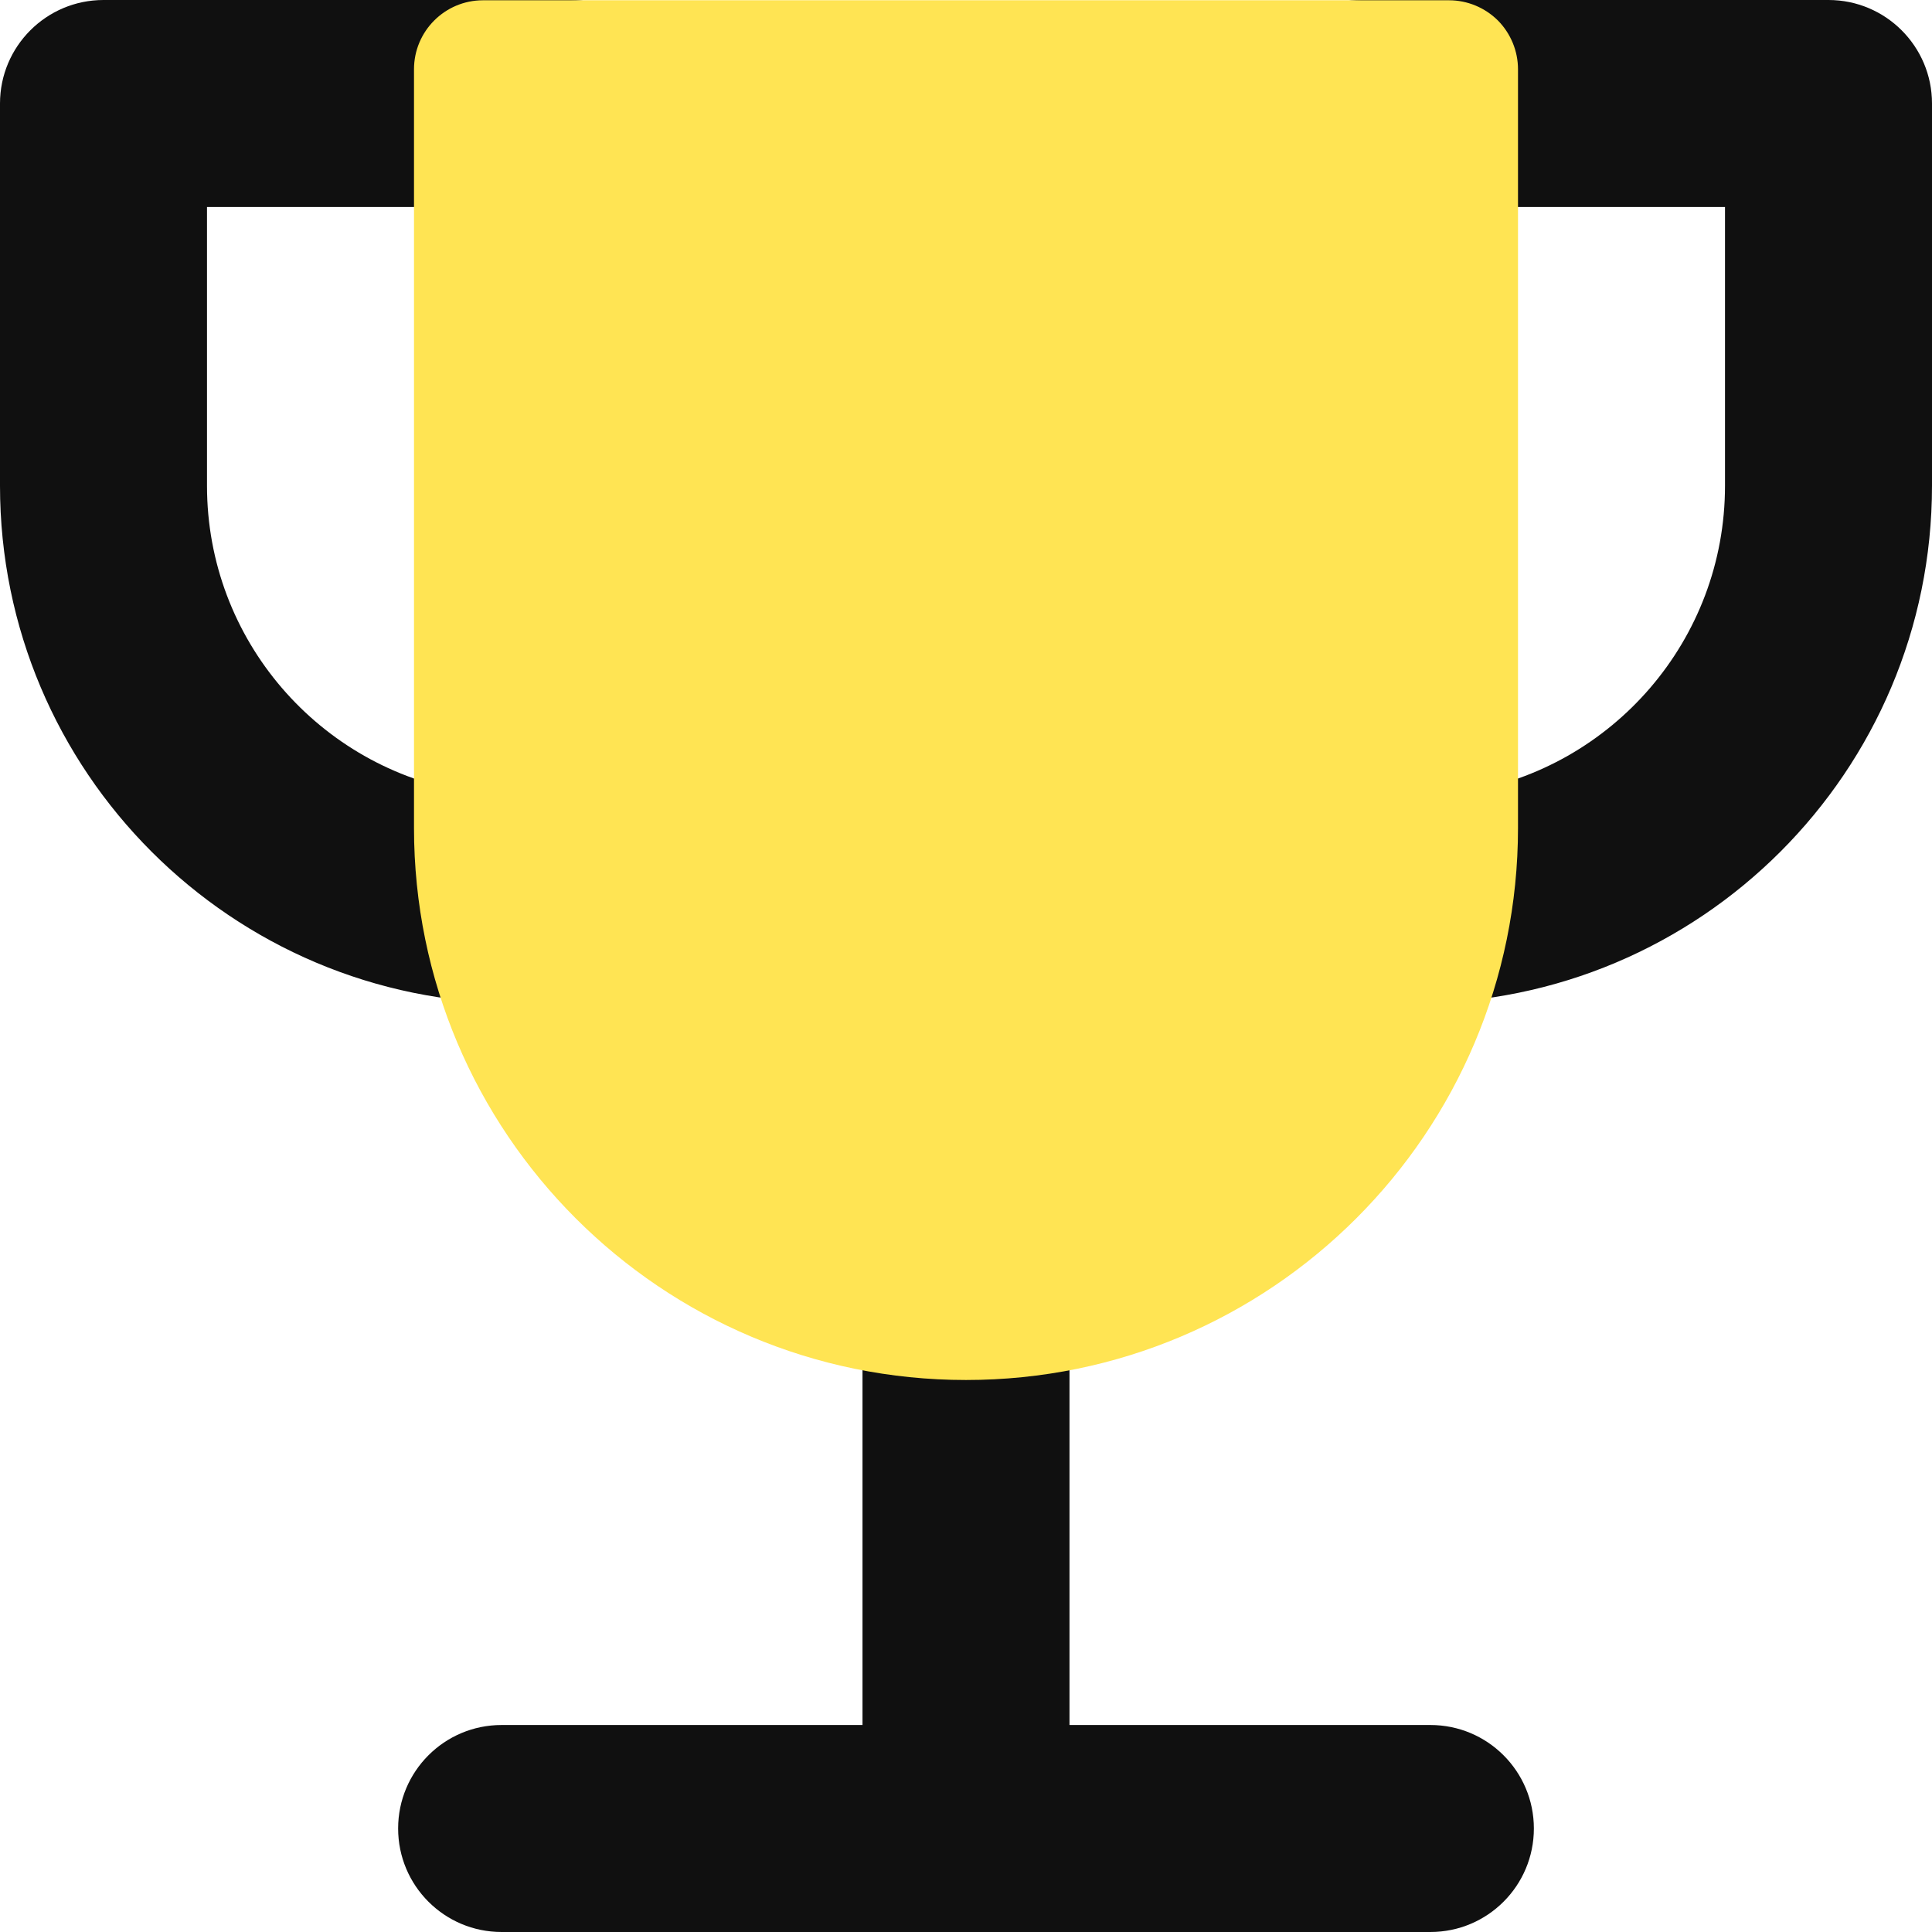<svg width="14" height="14" viewBox="0 0 14 14" fill="none" xmlns="http://www.w3.org/2000/svg">
<g clip-path="url(#clip0_1222_12558)">
<path fill-rule="evenodd" clip-rule="evenodd" d="M0.75 0C0.336 0 0 0.336 0 0.75V3.52C0 5.591 1.679 7.27 3.75 7.27H4.135C4.549 7.27 4.885 6.934 4.885 6.52V0.75C4.885 0.336 4.549 0 4.135 0H0.75ZM1.5 3.52V1.5H3.385V5.74C2.316 5.566 1.5 4.638 1.5 3.52ZM13.25 0C13.664 0 14 0.336 14 0.75V3.52C14 5.591 12.321 7.27 10.25 7.27H9.865C9.451 7.27 9.115 6.934 9.115 6.52V0.75C9.115 0.551 9.194 0.36 9.335 0.22C9.476 0.079 9.666 0 9.865 0H13.25ZM12.5 3.52V1.5H10.615V5.74C11.684 5.566 12.5 4.638 12.5 3.52ZM7 8.654C7.414 8.654 7.75 8.99 7.75 9.404V12.5H10.365C10.78 12.5 11.115 12.836 11.115 13.25C11.115 13.664 10.78 14 10.365 14H7.026C7.018 14 7.009 14.001 7 14.001C6.991 14.001 6.982 14 6.974 14H3.635C3.22 14 2.885 13.664 2.885 13.25C2.885 12.836 3.22 12.5 3.635 12.5H6.25V9.404C6.25 8.99 6.586 8.654 7 8.654Z" fill="#101010"/>
<path fill-rule="evenodd" clip-rule="evenodd" d="M3.5 0.002C3.224 0.002 3 0.226 3 0.502V6C3 8.209 4.791 10 7 10C9.209 10 11 8.209 11 6V0.502C11 0.369 10.947 0.242 10.854 0.148C10.76 0.055 10.633 0.002 10.5 0.002H3.5Z" fill="#FFE453"/>
</g>
<defs>
<clipPath id="clip0_1222_12558">
<rect width="14" height="14" fill="white"/>
</clipPath>
</defs>
</svg>
